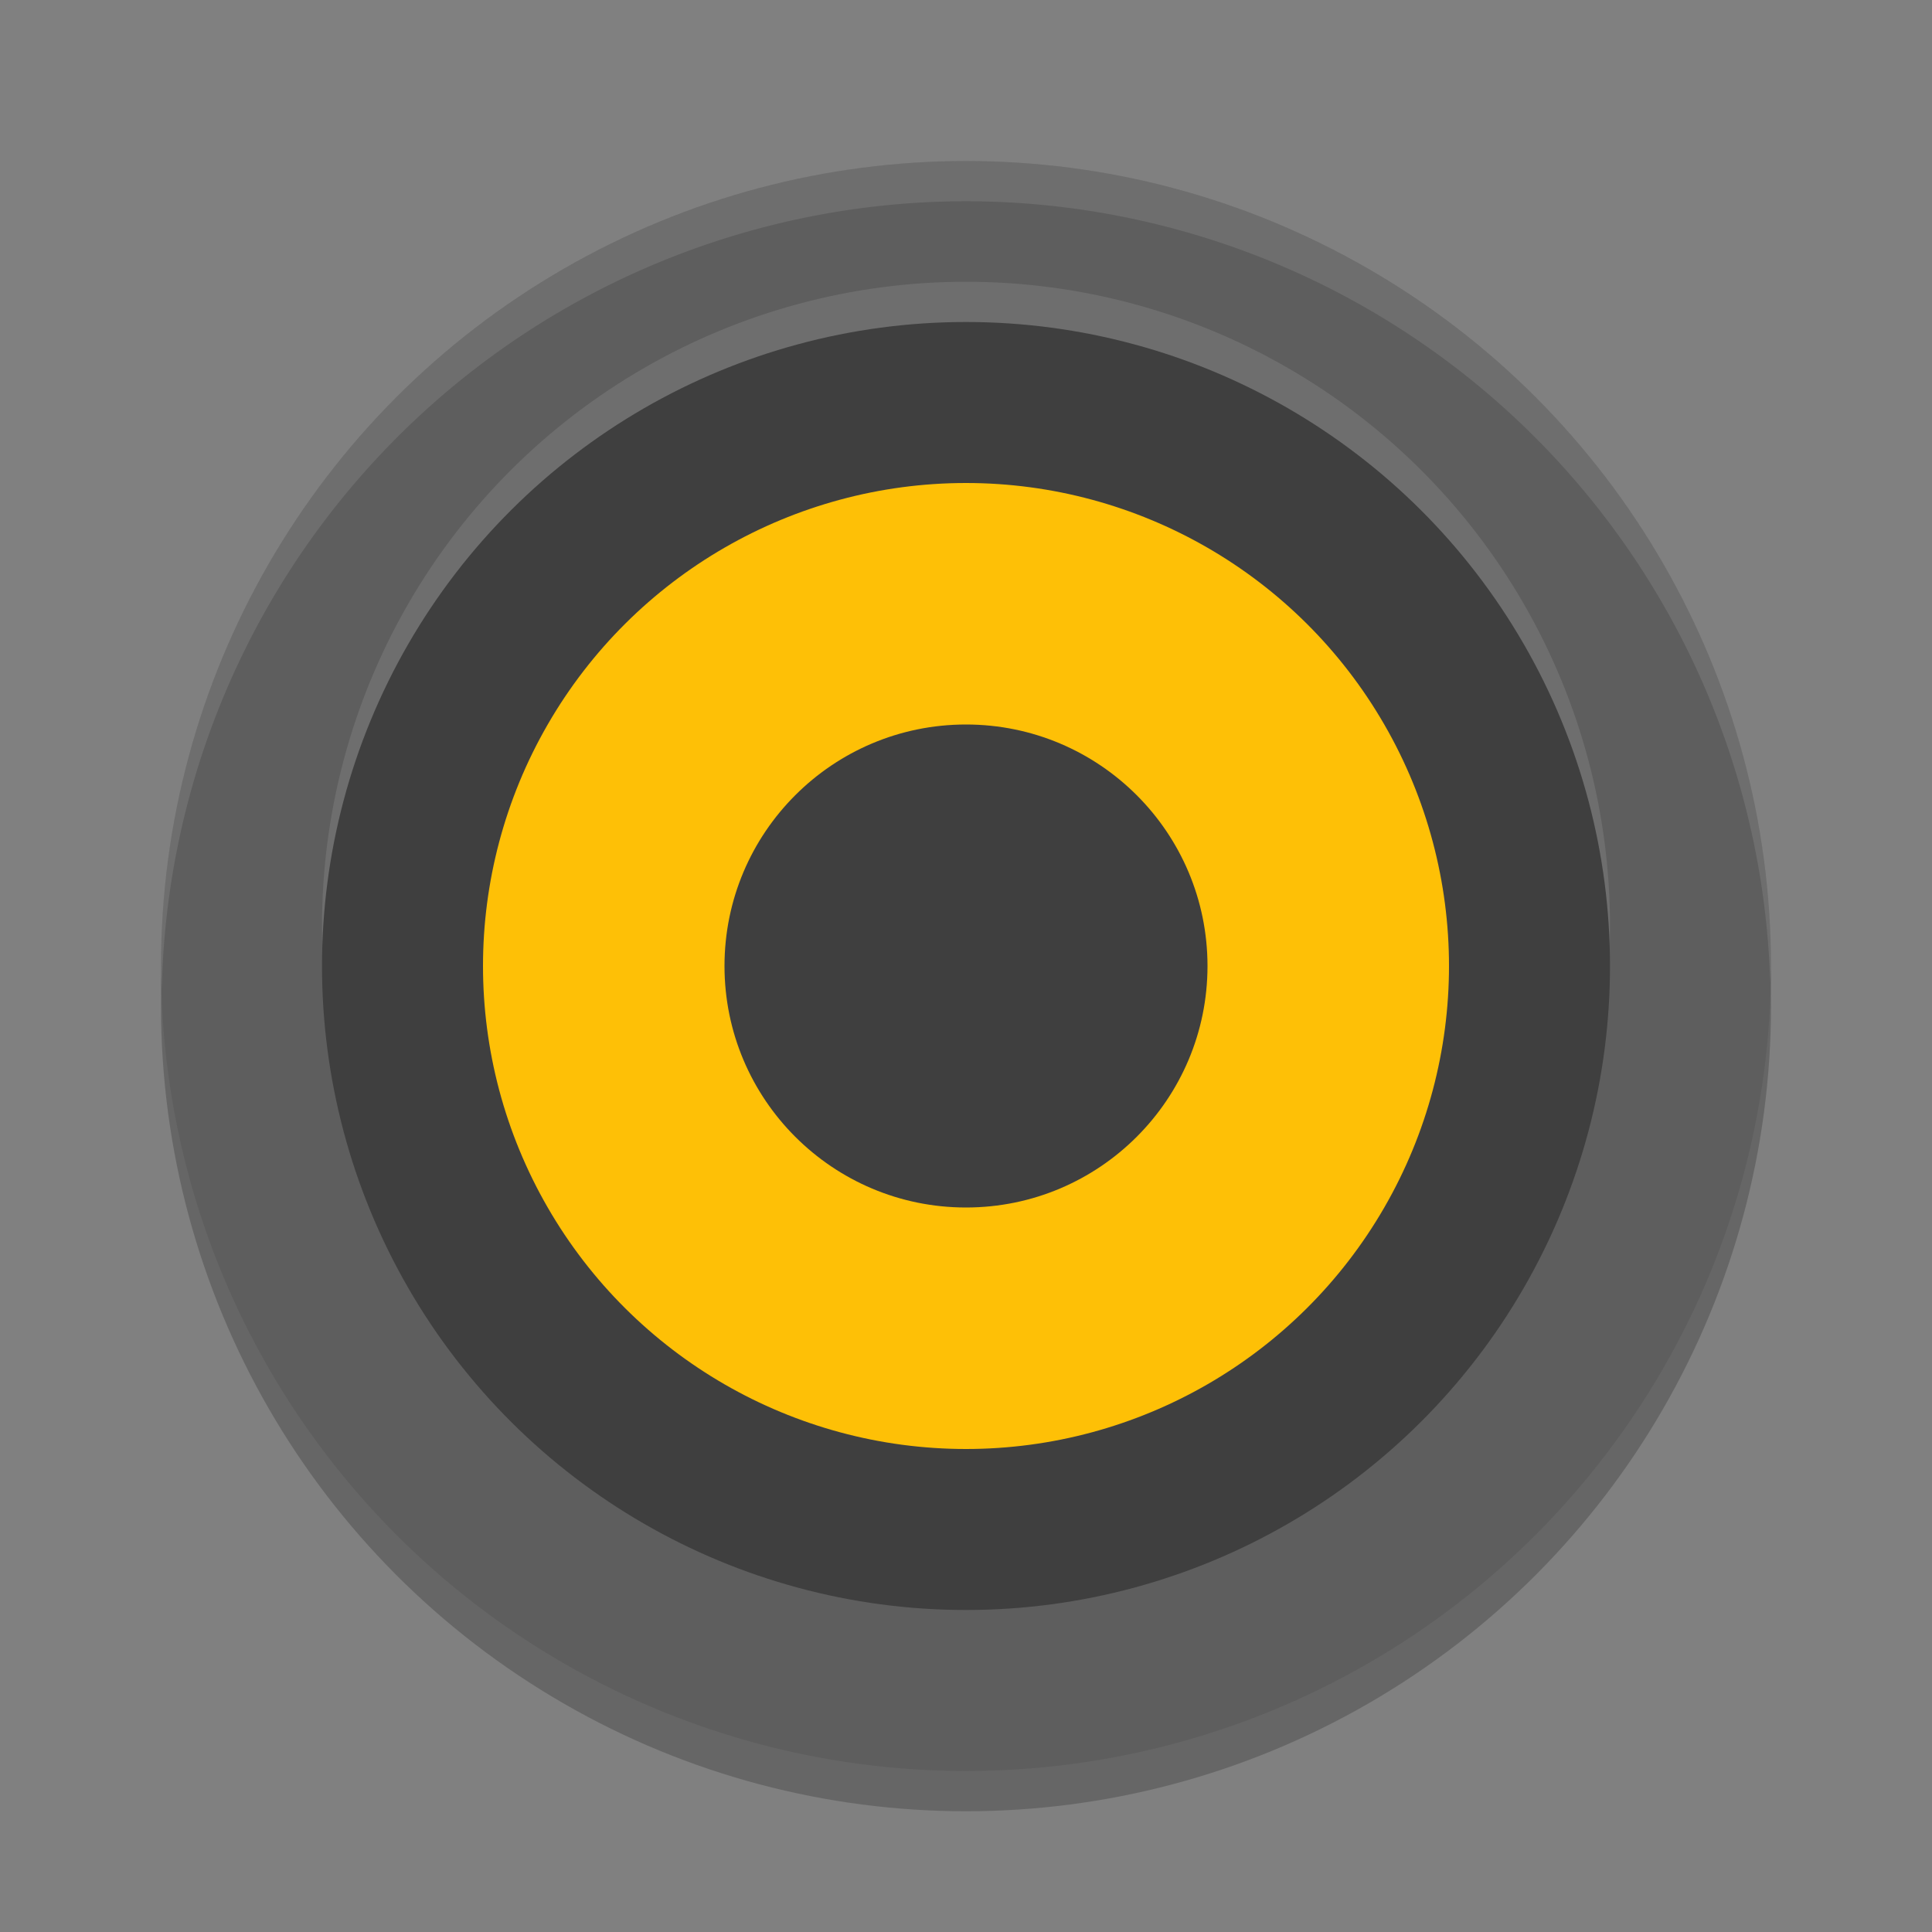 <?xml version="1.0" encoding="UTF-8" standalone="no"?>
<svg xmlns="http://www.w3.org/2000/svg" height="24" width="24" version="1">
 <rect width="100%" height="100%" fill="#808080" stroke="none"/>
 <g transform="translate(1,1)">
  <circle opacity=".2" cy="11.5" cx="11" r="10"/>
  <circle cy="11" cx="11" r="10" fill="#5e5e5e"/>
  <circle opacity=".1" style="enable-background:new" transform="matrix(0,-1,-1,0,0,0)" cy="-11" cx="-10.5" r="8" fill="#fff"/>
  <circle style="enable-background:new" cx="-11" transform="matrix(0,-1,-1,0,0,0)" cy="-11" r="8" fill="#3f3f3f"/>
  <circle style="enable-background:new" cx="-11" transform="matrix(0,-1,-1,0,0,0)" cy="-11" r="6" fill="#fec006"/>
  <circle style="enable-background:new" cx="-11" transform="matrix(0,-1,-1,0,0,0)" cy="-11" r="3" fill="#3f3f3f"/>
  <path opacity=".1" d="m11 1a10 10 0 0 0 -10 10 10 10 0 0 0 0.01 0.293 10 10 0 0 1 9.99 -9.793 10 10 0 0 1 9.99 9.707 10 10 0 0 0 0.01 -0.207 10 10 0 0 0 -10 -10z" fill="#fff"/>
 </g>
</svg>
